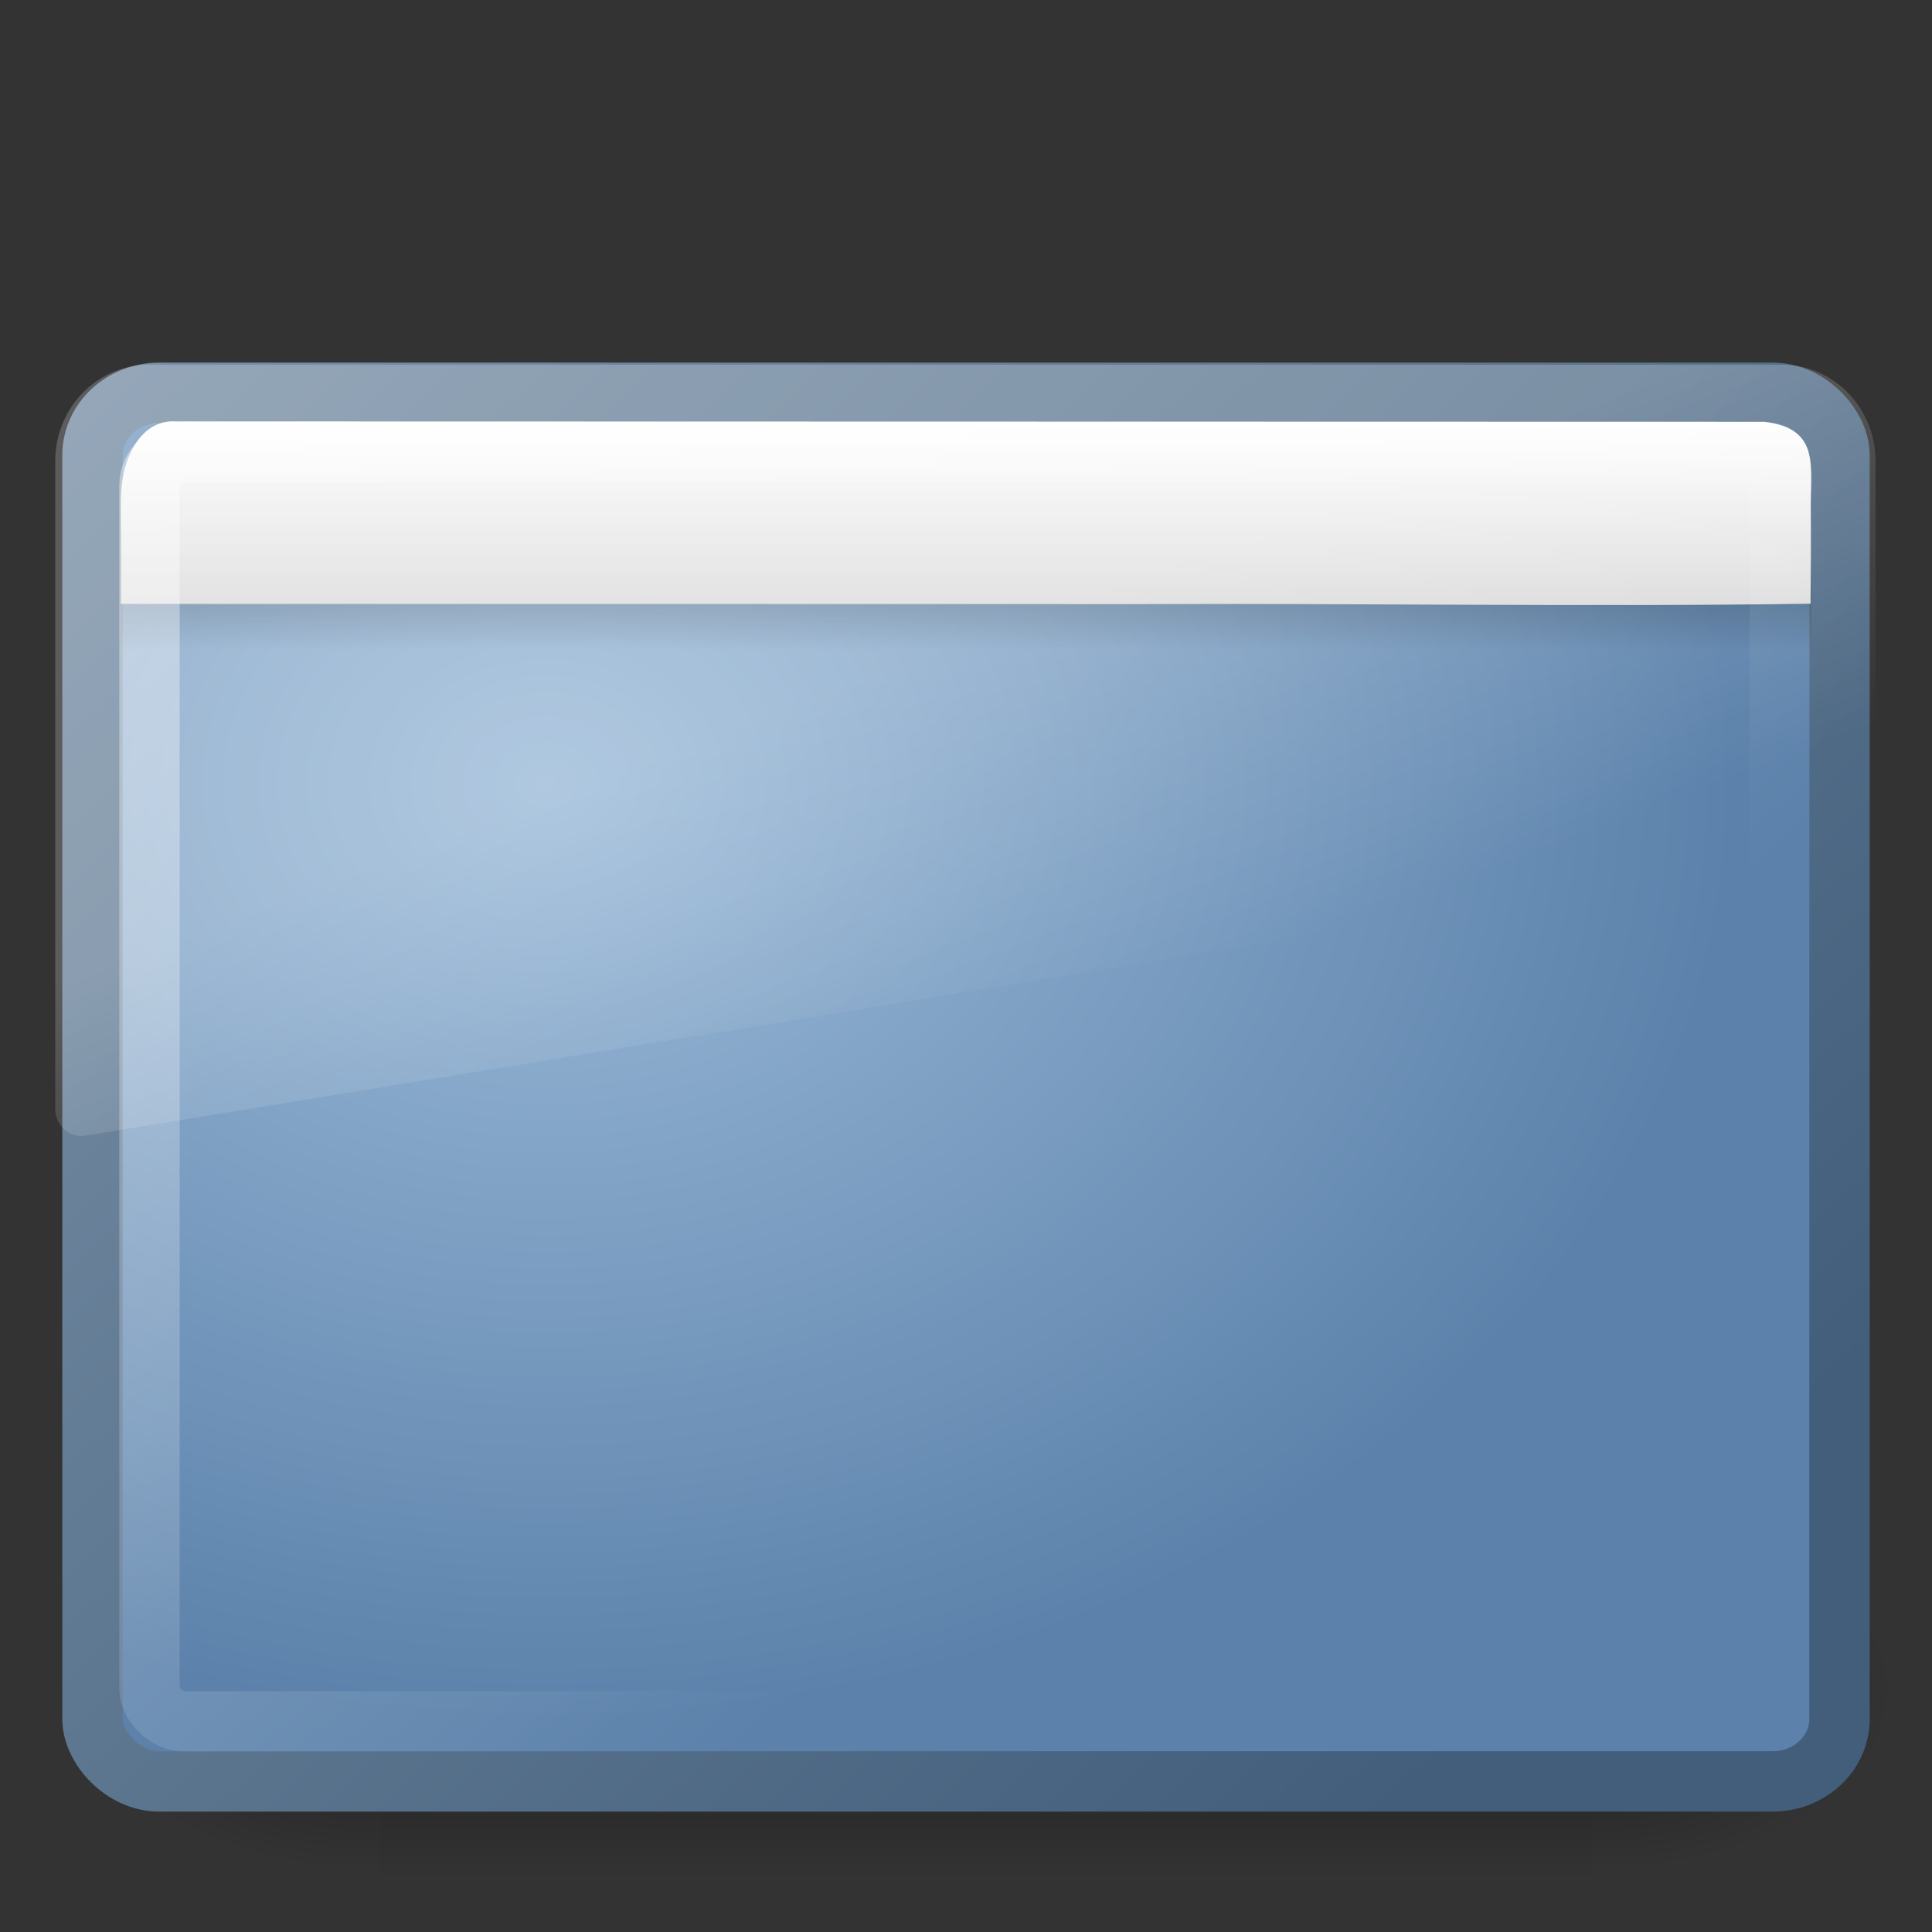 <?xml version="1.0" encoding="UTF-8" standalone="no"?>
<!-- Created with Inkscape (http://www.inkscape.org/) -->

<svg
   xmlns:svg="http://www.w3.org/2000/svg"
   xmlns="http://www.w3.org/2000/svg"
   xmlns:xlink="http://www.w3.org/1999/xlink"
   version="1.1"
   width="32"
   height="32"
   id="svg3861">
  <rect width="100%" height="100%" fill="#333333" stroke="none"/>
  <defs
     id="defs3863">
    <radialGradient
       cx="605.714"
       cy="486.648"
       r="117.143"
       fx="605.714"
       fy="486.648"
       id="radialGradient10039"
       xlink:href="#linearGradient5060"
       gradientUnits="userSpaceOnUse"
       gradientTransform="matrix(-2.774,0,0,1.97,112.762,-872.885)" />
    <linearGradient
       id="linearGradient5060">
      <stop
         id="stop5062"
         style="stop-color:#000000;stop-opacity:1"
         offset="0" />
      <stop
         id="stop5064"
         style="stop-color:#000000;stop-opacity:0"
         offset="1" />
    </linearGradient>
    <radialGradient
       cx="605.714"
       cy="486.648"
       r="117.143"
       fx="605.714"
       fy="486.648"
       id="radialGradient10037"
       xlink:href="#linearGradient5060"
       gradientUnits="userSpaceOnUse"
       gradientTransform="matrix(2.774,0,0,1.97,-1891.633,-872.885)" />
    <linearGradient
       id="linearGradient5048">
      <stop
         id="stop5050"
         style="stop-color:#000000;stop-opacity:0"
         offset="0" />
      <stop
         id="stop5056"
         style="stop-color:#000000;stop-opacity:1"
         offset="0.5" />
      <stop
         id="stop5052"
         style="stop-color:#000000;stop-opacity:0"
         offset="1" />
    </linearGradient>
    <linearGradient
       x1="302.857"
       y1="366.648"
       x2="302.857"
       y2="609.505"
       id="linearGradient10035"
       xlink:href="#linearGradient5048"
       gradientUnits="userSpaceOnUse"
       gradientTransform="matrix(2.774,0,0,1.97,-1892.179,-872.885)" />
    <linearGradient
       id="linearGradient3390">
      <stop
         id="stop3392"
         style="stop-color:#425e7b;stop-opacity:1"
         offset="0" />
      <stop
         id="stop3394"
         style="stop-color:#7a91a7;stop-opacity:1"
         offset="1" />
    </linearGradient>
    <linearGradient
       x1="39.965"
       y1="40.569"
       x2="-0.022"
       y2="2.998"
       id="linearGradient2536"
       xlink:href="#linearGradient3390"
       gradientUnits="userSpaceOnUse"
       gradientTransform="matrix(0.621,0,0,0.562,1.089,20.564)" />
    <linearGradient
       id="linearGradient7012-661-145-733-759-865-745">
      <stop
         id="stop2699"
         style="stop-color:#9cbbd9;stop-opacity:1"
         offset="0" />
      <stop
         id="stop2701"
         style="stop-color:#5c82ab;stop-opacity:1"
         offset="1" />
    </linearGradient>
    <radialGradient
       cx="14.55"
       cy="17.359"
       r="23"
       fx="14.55"
       fy="17.359"
       id="radialGradient3312"
       xlink:href="#linearGradient7012-661-145-733-759-865-745"
       gradientUnits="userSpaceOnUse"
       gradientTransform="matrix(1.537309e-8,0.676,-0.856,0,23.913,19.126)" />
    <linearGradient
       id="linearGradient3282">
      <stop
         id="stop3284"
         style="stop-color:#000000;stop-opacity:1"
         offset="0" />
      <stop
         id="stop3286"
         style="stop-color:#000000;stop-opacity:0"
         offset="1" />
    </linearGradient>
    <linearGradient
       x1="24.683"
       y1="11.378"
       x2="24.683"
       y2="13.523"
       id="linearGradient3694"
       xlink:href="#linearGradient3282"
       gradientUnits="userSpaceOnUse"
       gradientTransform="matrix(0.609,0,0,0.462,1.399,20.528)" />
    <linearGradient
       id="linearGradient2446-733">
      <stop
         id="stop3464"
         style="stop-color:#ffffff;stop-opacity:1"
         offset="0" />
      <stop
         id="stop3466"
         style="stop-color:#dbdbdb;stop-opacity:1"
         offset="1" />
    </linearGradient>
    <linearGradient
       x1="33.579"
       y1="6.467"
       x2="33.579"
       y2="12.531"
       id="linearGradient3691"
       xlink:href="#linearGradient2446-733"
       gradientUnits="userSpaceOnUse"
       gradientTransform="matrix(0.507,0,0,0.502,-0.339,19.735)" />
    <linearGradient
       id="linearGradient8265-821-176-38-919-66-249">
      <stop
         id="stop2687"
         style="stop-color:#ffffff;stop-opacity:1"
         offset="0" />
      <stop
         id="stop2689"
         style="stop-color:#ffffff;stop-opacity:0"
         offset="1" />
    </linearGradient>
    <linearGradient
       x1="16.626"
       y1="15.298"
       x2="20.055"
       y2="24.628"
       id="linearGradient3704"
       xlink:href="#linearGradient8265-821-176-38-919-66-249"
       gradientUnits="userSpaceOnUse" />
    <linearGradient
       id="linearGradient2238">
      <stop
         id="stop2240"
         style="stop-color:#ffffff;stop-opacity:1"
         offset="0" />
      <stop
         id="stop2242"
         style="stop-color:#ffffff;stop-opacity:0"
         offset="1" />
    </linearGradient>
    <linearGradient
       x1="2.883"
       y1="2.935"
       x2="30.128"
       y2="31.213"
       id="linearGradient3706"
       xlink:href="#linearGradient2238"
       gradientUnits="userSpaceOnUse"
       gradientTransform="matrix(0.608,0,0,0.543,1.399,21.512)" />
  </defs>
  <g
     transform="translate(0,-16)"
     id="layer1">
    <g
       transform="matrix(0.015,0,0,0.013,29.667,42.865)"
       id="g5022">
      <rect
         width="1339.633"
         height="478.357"
         x="-1559.252"
         y="-150.697"
         id="rect2512"
         style="opacity:0.402;fill:url(#linearGradient10035);fill-opacity:1;fill-rule:nonzero;stroke:none;stroke-width:1;marker:none;visibility:visible;display:inline;overflow:visible" />
      <path
         d="m -219.619,-150.68 c 0,0 0,478.331 0,478.331 142.874,0.9 345.4,-107.17 345.4,-239.196 0,-132.027 -159.437,-239.135 -345.4,-239.135 z"
         id="path2514"
         style="opacity:0.402;fill:url(#radialGradient10037);fill-opacity:1;fill-rule:nonzero;stroke:none;stroke-width:1;marker:none;visibility:visible;display:inline;overflow:visible" />
      <path
         d="m -1559.252,-150.68 c 0,0 0,478.331 0,478.331 -142.874,0.9 -345.4,-107.17 -345.4,-239.196 0,-132.027 159.437,-239.135 345.4,-239.135 z"
         id="path2516"
         style="opacity:0.402;fill:url(#radialGradient10039);fill-opacity:1;fill-rule:nonzero;stroke:none;stroke-width:1;marker:none;visibility:visible;display:inline;overflow:visible" />
    </g>
    <rect
       width="28.936"
       height="23"
       rx="1.109"
       ry="1.033"
       x="1.532"
       y="22.506"
       id="rect1316"
       style="fill:url(#radialGradient3312);fill-opacity:1;fill-rule:evenodd;stroke:url(#linearGradient2536);stroke-width:1;stroke-linecap:round;stroke-linejoin:round;stroke-miterlimit:4;stroke-opacity:1;stroke-dasharray:none;stroke-dashoffset:0" />
    <rect
       width="28"
       height="1.976"
       rx="0.845"
       ry="0"
       x="2"
       y="24.802"
       id="rect1436"
       style="opacity:0.2;fill:url(#linearGradient3694);fill-opacity:1;fill-rule:evenodd;stroke:none;stroke-width:1;marker:none;visibility:visible;display:inline;overflow:visible" />
    <path
       d="m 2.891,22.98 c 8.749,0 17.584,0.006 26.333,0.006 0.932,0.114 0.761,0.734 0.768,1.46 0.012,1.275 -0.015,1.549 0.004,1.553 -3.465,0.055 -7.636,-0.009 -11.102,0.007 -5.342,0 -11.552,-0.003 -16.894,-0.003 0.005,0.009 0.002,-0.296 0.002,-1.727 0,-0.673 0.32,-1.318 0.889,-1.297 z"
       id="rect2311"
       style="fill:url(#linearGradient3691);fill-opacity:1;fill-rule:evenodd;stroke:none;stroke-width:1;marker:none;visibility:visible;display:inline;overflow:visible" />
    <path
       d="m 3.219,5.781 c -1.309,0 -2.375,1.066 -2.375,2.375 l 0,16 a 0.666,0.666 0 0 0 0.75,0.656 l 45,-7.125 a 0.666,0.666 0 0 0 0.562,-0.656 l 0,-8.875 c 0,-1.309 -1.066,-2.375 -2.375,-2.375 l -41.562,0 z"
       transform="matrix(0.651,0,0,0.671,0.366,18.163)"
       id="path3333"
       style="opacity:0.2;fill:url(#linearGradient3704);fill-opacity:1;fill-rule:evenodd;stroke:none" />
    <rect
       width="27.005"
       height="21.024"
       rx="0.592"
       ry="0.547"
       x="2.476"
       y="23.488"
       id="rect2232"
       style="opacity:0.4;fill:none;stroke:url(#linearGradient3706);stroke-width:1;stroke-linecap:round;stroke-linejoin:round;stroke-miterlimit:4;stroke-opacity:1;stroke-dasharray:none;stroke-dashoffset:0" />
  </g>
</svg>
